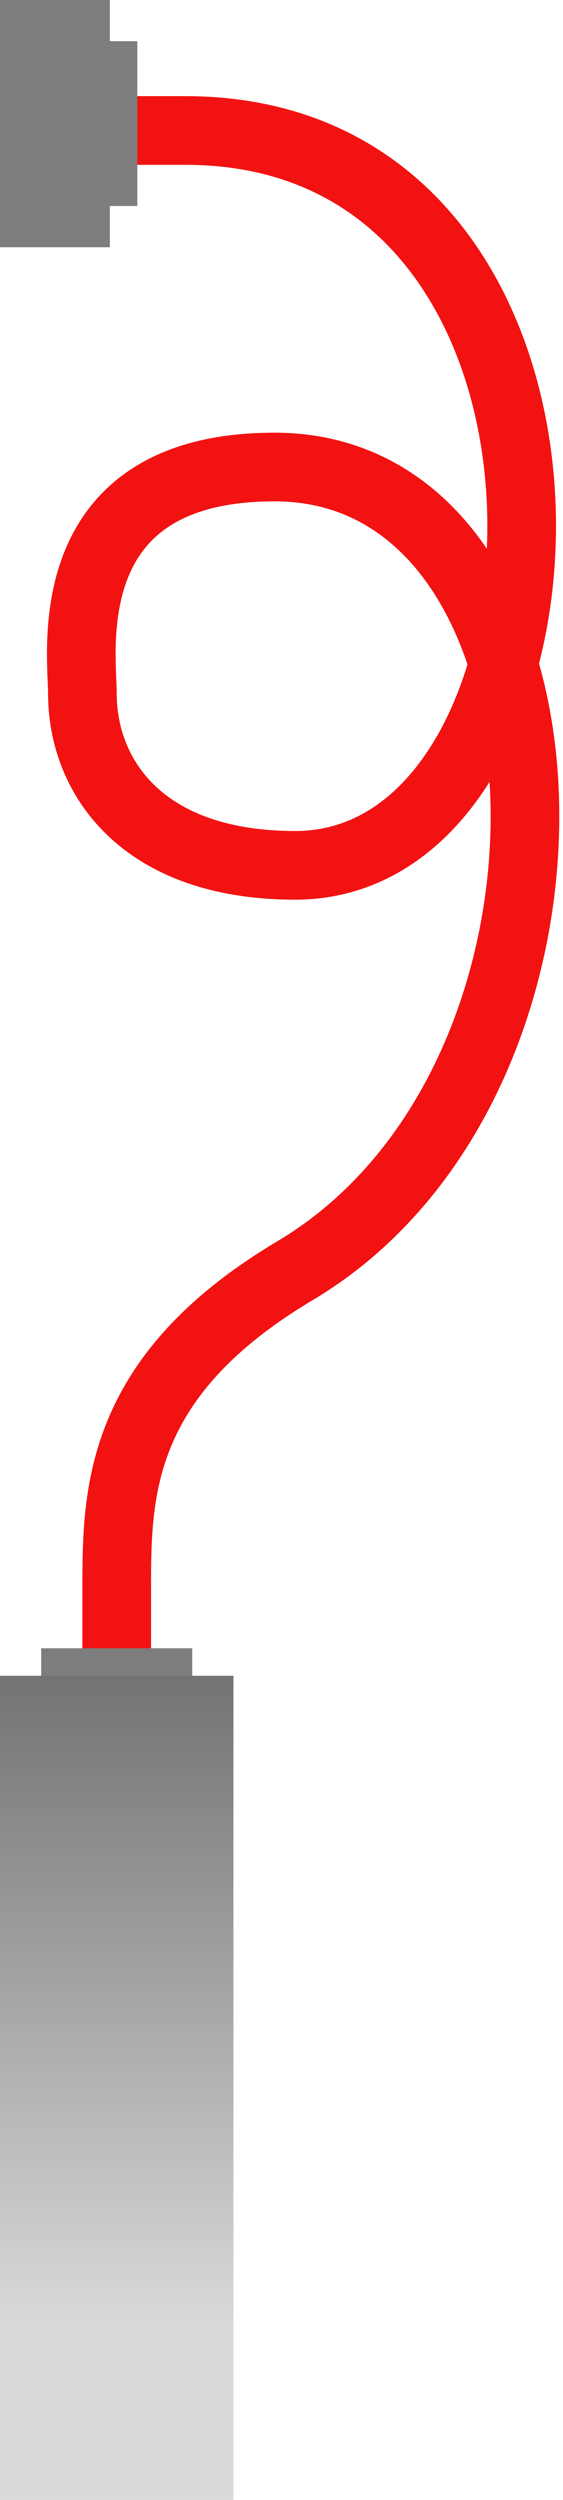 <svg width="41" height="182" viewBox="0 0 41 182" fill="none" xmlns="http://www.w3.org/2000/svg">
<path d="M4 9.5H13.5C46 9.5 43.5 63 21.5 63C10.3 63 6 56.5 6 50.5C6 47.5 4 34 20 34C43.049 34 45 78.5 21.5 92.5C8.685 100.134 8.5 108.5 8.5 115.5V124" stroke="#F31212" stroke-width="5"/>
<rect y="122" width="17" height="60" fill="url(#paint0_linear_172_67)"/>
<path fill-rule="evenodd" clip-rule="evenodd" d="M8 0H0V18H8V15H10L10 3L8 3L8 0Z" fill="#7D7D7D"/>
<rect x="14" y="120" width="2" height="11" transform="rotate(90 14 120)" fill="#7D7D7D"/>
<defs>
<linearGradient id="paint0_linear_172_67" x1="8.5" y1="122" x2="8.5" y2="182" gradientUnits="userSpaceOnUse">
<stop stop-color="#737373"/>
<stop offset="0.786" stop-color="#D9D9D9"/>
</linearGradient>
</defs>
</svg>
